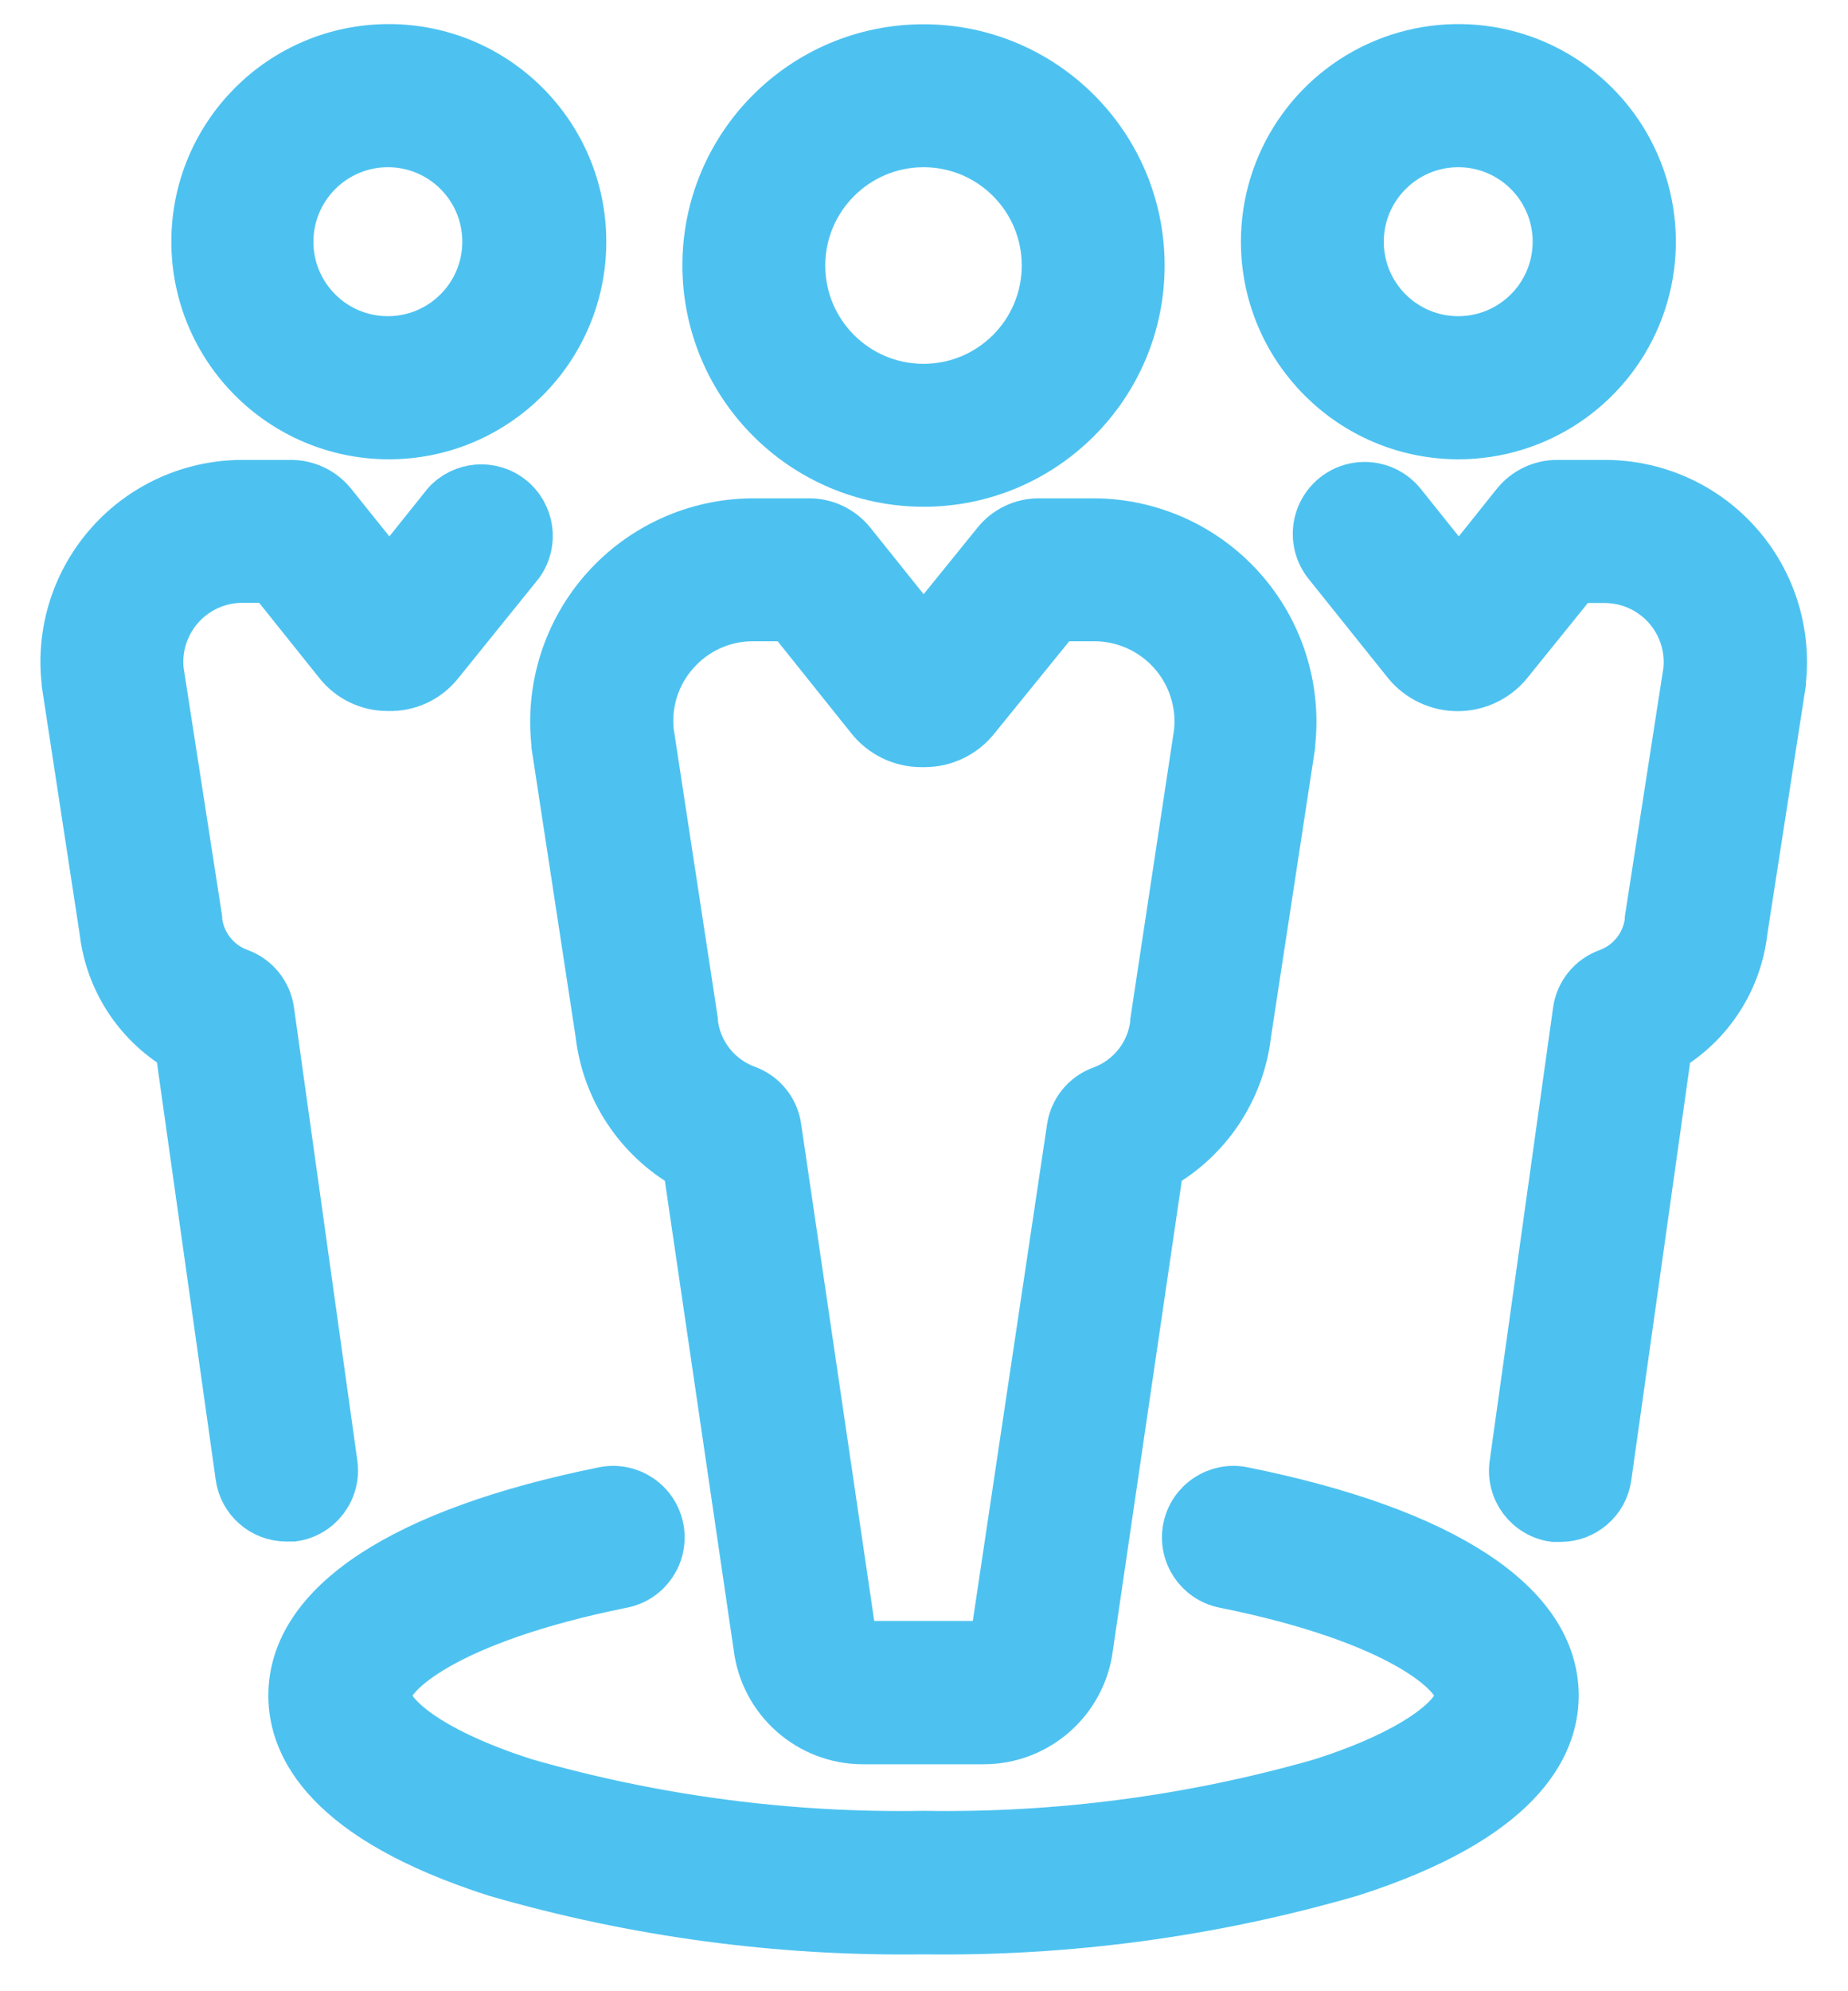 <?xml version="1.0" encoding="UTF-8"?>
<svg width="39px" height="42px" viewBox="0 0 39 42" version="1.1" xmlns="http://www.w3.org/2000/svg" xmlns:xlink="http://www.w3.org/1999/xlink">
    <!-- Generator: Sketch 46.1 (44463) - http://www.bohemiancoding.com/sketch -->
    <title>noun_1122984_cc</title>
    <desc>Created with Sketch.</desc>
    <defs></defs>
    <g id="Emails" stroke="none" stroke-width="1" fill="none" fill-rule="evenodd">
        <g id="Welcome-Email-B" transform="translate(-905, -1368)" stroke="#4DC2F0" fill-rule="nonzero" fill="#4DC2F0">
            <g id="noun_1122984_cc" transform="translate(906.25, 1369)">
                <path d="M18.24,9.189 C20.774,9.189 22.828,7.134 22.828,4.6 C22.828,2.066 20.774,0.012 18.24,0.012 C15.706,0.012 13.651,2.066 13.651,4.6 C13.656,7.133 15.707,9.184 18.24,9.189 L18.24,9.189 Z M18.24,2.027 C19.661,2.027 20.813,3.179 20.813,4.6 C20.813,6.022 19.661,7.174 18.24,7.174 C16.818,7.174 15.666,6.022 15.666,4.6 C15.668,3.18 16.819,2.029 18.24,2.027 Z" id="Shape"></path>
                <path d="M10.465,14.693 L10.465,14.729 L11.394,20.809 C11.529,21.982 12.216,23.019 13.242,23.602 L14.729,33.735 C14.867,34.864 15.825,35.713 16.963,35.713 L19.508,35.713 C20.646,35.713 21.604,34.864 21.742,33.735 L23.229,23.602 C24.255,23.019 24.942,21.982 25.077,20.809 L26.006,14.729 L26.006,14.693 C26.139,13.503 25.76,12.313 24.964,11.42 C24.167,10.526 23.028,10.014 21.831,10.011 L20.671,10.011 C20.318,10.011 19.983,10.172 19.764,10.449 L18.24,12.33 L16.736,10.453 C16.513,10.169 16.169,10.005 15.808,10.011 L14.632,10.011 C13.437,10.017 12.3,10.53 11.505,11.423 C10.71,12.316 10.332,13.505 10.465,14.693 Z M13.011,12.76 C13.421,12.294 14.012,12.027 14.632,12.026 L15.402,12.026 L17.105,14.154 C17.369,14.488 17.773,14.683 18.199,14.681 L18.256,14.681 C18.68,14.683 19.082,14.49 19.346,14.158 L21.077,12.026 L21.843,12.026 C22.466,12.026 23.06,12.291 23.476,12.755 C23.893,13.219 24.091,13.838 24.023,14.458 L23.103,20.534 L23.103,20.574 C23.032,21.22 22.6,21.768 21.989,21.989 C21.64,22.119 21.39,22.43 21.34,22.799 L19.747,33.447 L19.747,33.48 C19.735,33.6 19.633,33.691 19.512,33.69 L16.967,33.69 C16.846,33.691 16.744,33.6 16.732,33.48 L16.732,33.447 L15.163,22.783 C15.113,22.414 14.864,22.102 14.515,21.973 C13.904,21.752 13.471,21.204 13.4,20.558 L13.4,20.517 L12.472,14.438 C12.405,13.827 12.601,13.217 13.011,12.76 L13.011,12.76 Z" id="Shape"></path>
                <path d="M31.567,34.765 C31.567,32.831 29.228,31.295 24.984,30.44 C24.438,30.328 23.904,30.68 23.792,31.226 C23.681,31.772 24.033,32.306 24.579,32.418 C28.328,33.172 29.54,34.323 29.54,34.765 C29.54,35.125 28.766,35.908 26.634,36.588 C23.906,37.369 21.077,37.742 18.24,37.695 C15.399,37.743 12.568,37.37 9.837,36.588 C7.705,35.908 6.931,35.125 6.931,34.765 C6.931,34.323 8.147,33.172 11.892,32.418 C12.438,32.306 12.79,31.772 12.678,31.226 C12.567,30.68 12.033,30.328 11.487,30.44 C7.251,31.295 4.913,32.831 4.913,34.765 C4.913,35.843 5.658,37.371 9.221,38.51 C12.151,39.358 15.19,39.766 18.24,39.722 C21.289,39.765 24.329,39.355 27.258,38.506 C30.805,37.371 31.567,35.847 31.567,34.765 Z" id="Shape"></path>
                <path d="M29.524,8.188 C31.178,8.189 32.671,7.194 33.305,5.666 C33.939,4.138 33.59,2.378 32.421,1.207 C31.252,0.037 29.492,-0.314 27.964,0.319 C26.435,0.952 25.438,2.443 25.438,4.098 C25.44,6.354 27.268,8.183 29.524,8.188 Z M29.524,2.027 C30.668,2.027 31.595,2.954 31.595,4.098 C31.595,5.242 30.668,6.169 29.524,6.169 C28.38,6.169 27.453,5.242 27.453,4.098 C27.455,2.955 28.381,2.029 29.524,2.027 Z" id="Shape"></path>
                <path d="M31.615,9.201 C31.268,9.199 30.939,9.358 30.723,9.63 L29.536,11.114 L28.348,9.63 C28.123,9.345 27.763,9.202 27.403,9.254 C27.044,9.306 26.739,9.547 26.605,9.884 C26.47,10.222 26.526,10.606 26.751,10.891 L28.437,12.995 C28.702,13.315 29.096,13.5 29.512,13.5 C29.927,13.5 30.321,13.315 30.586,12.995 L32.021,11.219 L32.612,11.219 C33.107,11.219 33.578,11.428 33.91,11.795 C34.241,12.162 34.402,12.653 34.351,13.145 L33.54,18.373 L33.54,18.414 C33.484,18.915 33.148,19.341 32.673,19.512 C32.322,19.641 32.071,19.953 32.021,20.323 L30.683,29.884 C30.606,30.436 30.991,30.946 31.542,31.023 L31.684,31.023 C32.186,31.022 32.611,30.653 32.681,30.156 L33.954,21.121 C34.843,20.59 35.434,19.674 35.551,18.645 L36.362,13.412 L36.362,13.376 C36.479,12.311 36.138,11.247 35.423,10.45 C34.708,9.653 33.687,9.199 32.616,9.201 L31.615,9.201 Z" id="Shape"></path>
                <path d="M6.955,8.188 C9.214,8.188 11.045,6.356 11.045,4.098 C11.045,1.839 9.214,0.008 6.955,0.008 C4.697,0.008 2.866,1.839 2.866,4.098 C2.868,6.356 4.698,8.185 6.955,8.188 Z M6.955,2.027 C8.097,2.038 9.014,2.97 9.006,4.111 C8.999,5.252 8.07,6.173 6.928,6.169 C5.787,6.165 4.864,5.239 4.864,4.098 C4.865,3.545 5.086,3.016 5.479,2.627 C5.871,2.238 6.403,2.022 6.955,2.027 Z" id="Shape"></path>
                <path d="M0.13,13.428 L0.928,18.645 C1.048,19.671 1.638,20.583 2.525,21.113 L3.798,30.148 C3.868,30.645 4.293,31.014 4.795,31.015 L4.937,31.015 C5.489,30.938 5.873,30.428 5.796,29.876 L4.459,20.319 C4.408,19.949 4.157,19.637 3.806,19.508 C3.331,19.337 2.995,18.911 2.939,18.41 L2.939,18.369 L2.128,13.141 C2.077,12.649 2.238,12.158 2.569,11.791 C2.901,11.424 3.372,11.215 3.867,11.215 L4.459,11.215 L5.881,12.991 C6.135,13.312 6.522,13.498 6.931,13.497 L6.955,13.497 C7.372,13.508 7.77,13.321 8.029,12.995 L9.728,10.891 C10.04,10.455 9.956,9.851 9.538,9.516 C9.12,9.181 8.513,9.231 8.155,9.63 L6.968,11.114 L5.784,9.639 C5.564,9.355 5.223,9.193 4.864,9.201 L3.851,9.201 C2.783,9.205 1.768,9.662 1.058,10.458 C0.347,11.254 0.008,12.315 0.126,13.376 L0.13,13.428 Z" id="Shape"></path>
            </g>
        </g>
    </g>
</svg>